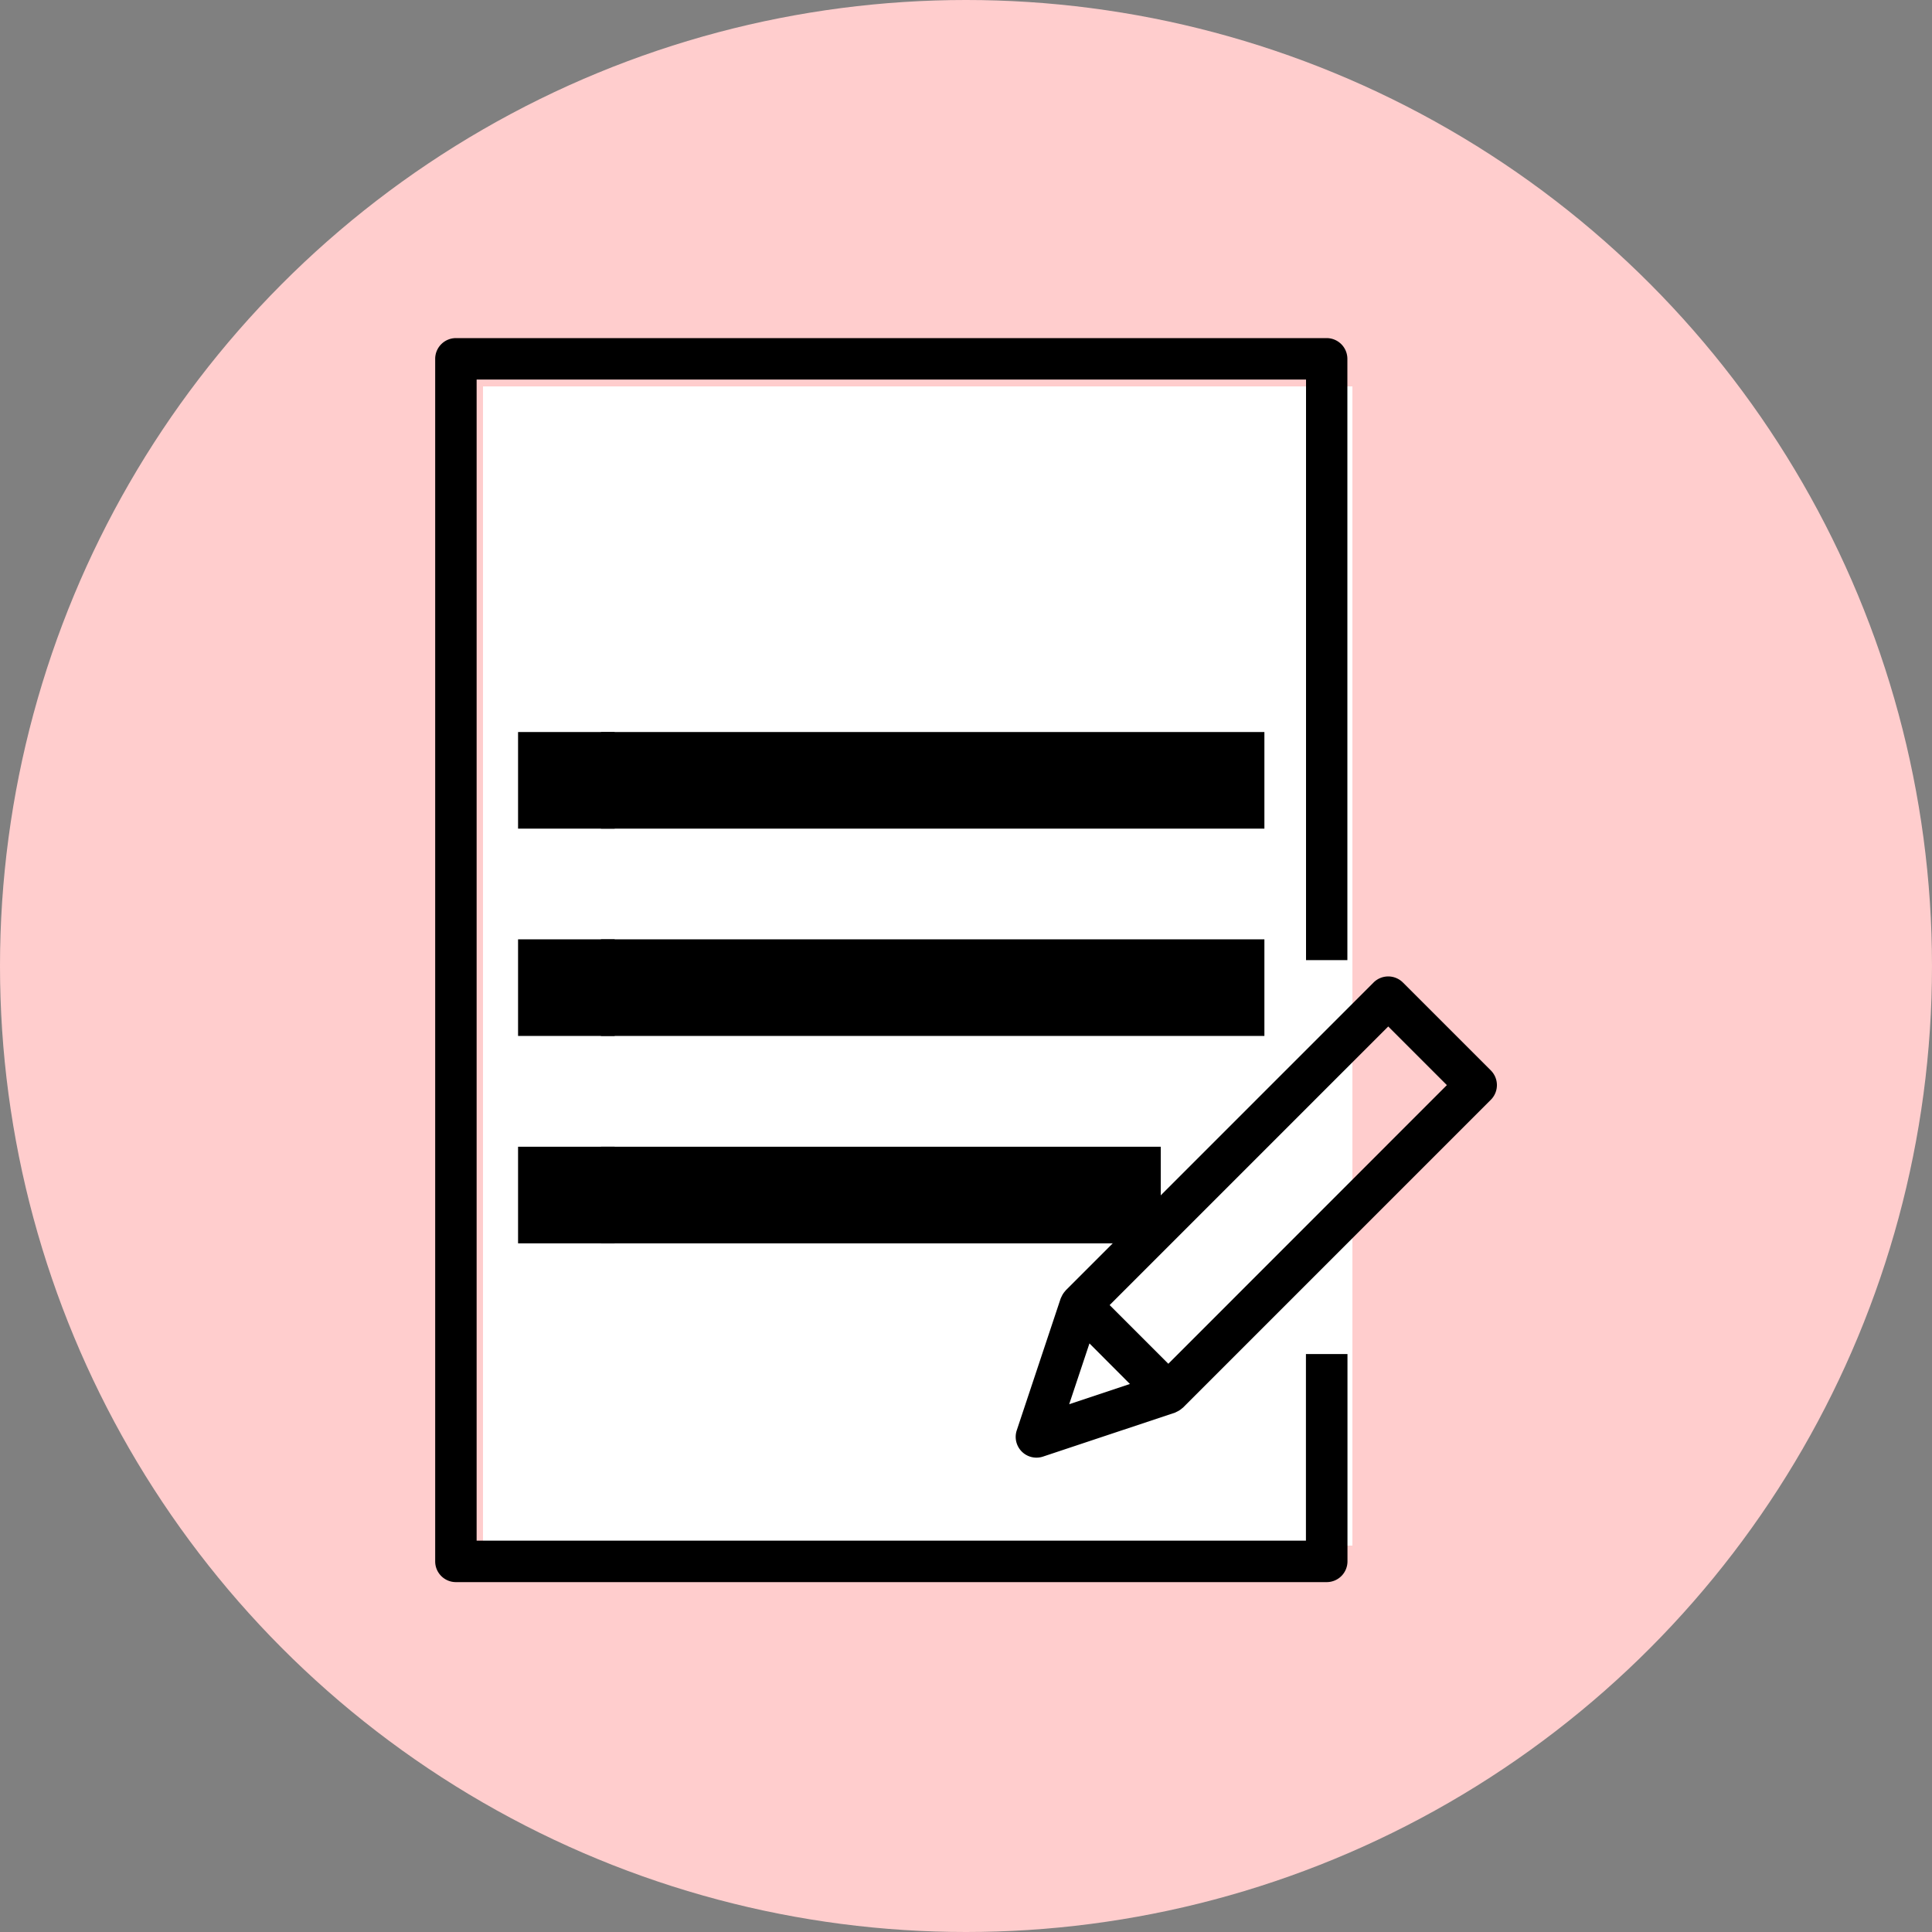 <svg xmlns="http://www.w3.org/2000/svg" width="20" height="20" viewBox="0 0 20 20">
    <rect x="0" y="0" width="20" height="20" fill="#808080" stroke="none"/>
    <g fill="none" fill-rule="evenodd">
        <circle cx="10" cy="10" r="10" fill="#FFCDCD" fill-rule="nonzero"/>
        <path fill="#FFF" d="M5 4h9v12H5z"/>
        <path fill="#000" fill-rule="nonzero" d="M13.948 9.939V3.715a.215.215 0 0 0-.215-.215H4.72a.215.215 0 0 0-.215.215v12.448c0 .119.096.215.215.215h9.014a.215.215 0 0 0 .215-.215v-2.146h-.43v1.932H4.934V3.929h8.586v6.01h.429z"/>
        <path fill="#000" fill-rule="nonzero" d="M5.363 9.724h1v1h-1z"/>
        <path fill="#000" fill-rule="nonzero" d="M6.221 9.724h6.868v1H6.221zM5.363 7.578h1v1h-1z"/>
        <path fill="#000" fill-rule="nonzero" d="M6.221 7.578h6.868v1H6.221zM5.363 11.871h1v1h-1z"/>
        <path fill="#000" fill-rule="nonzero" d="M6.221 11.871h5.795v1H6.221z"/>
        <path fill="#000" fill-rule="nonzero" d="M15.433 11.081l-.91-.91a.215.215 0 0 0-.304 0l-3.187 3.187-.005.007a.21.21 0 0 0-.036.054l-.007.014-.004.009-.455 1.366a.215.215 0 0 0 .271.271l1.366-.455c.003 0 .006-.003.009-.004l.014-.007a.21.21 0 0 0 .054-.036l.007-.005 3.187-3.187a.215.215 0 0 0 0-.304zm-4.365 3.456l.21-.63.419.42-.63.21zm1.026-.42l-.607-.607 2.884-2.884.607.607-2.884 2.885z"/>
    </g>
</svg>
